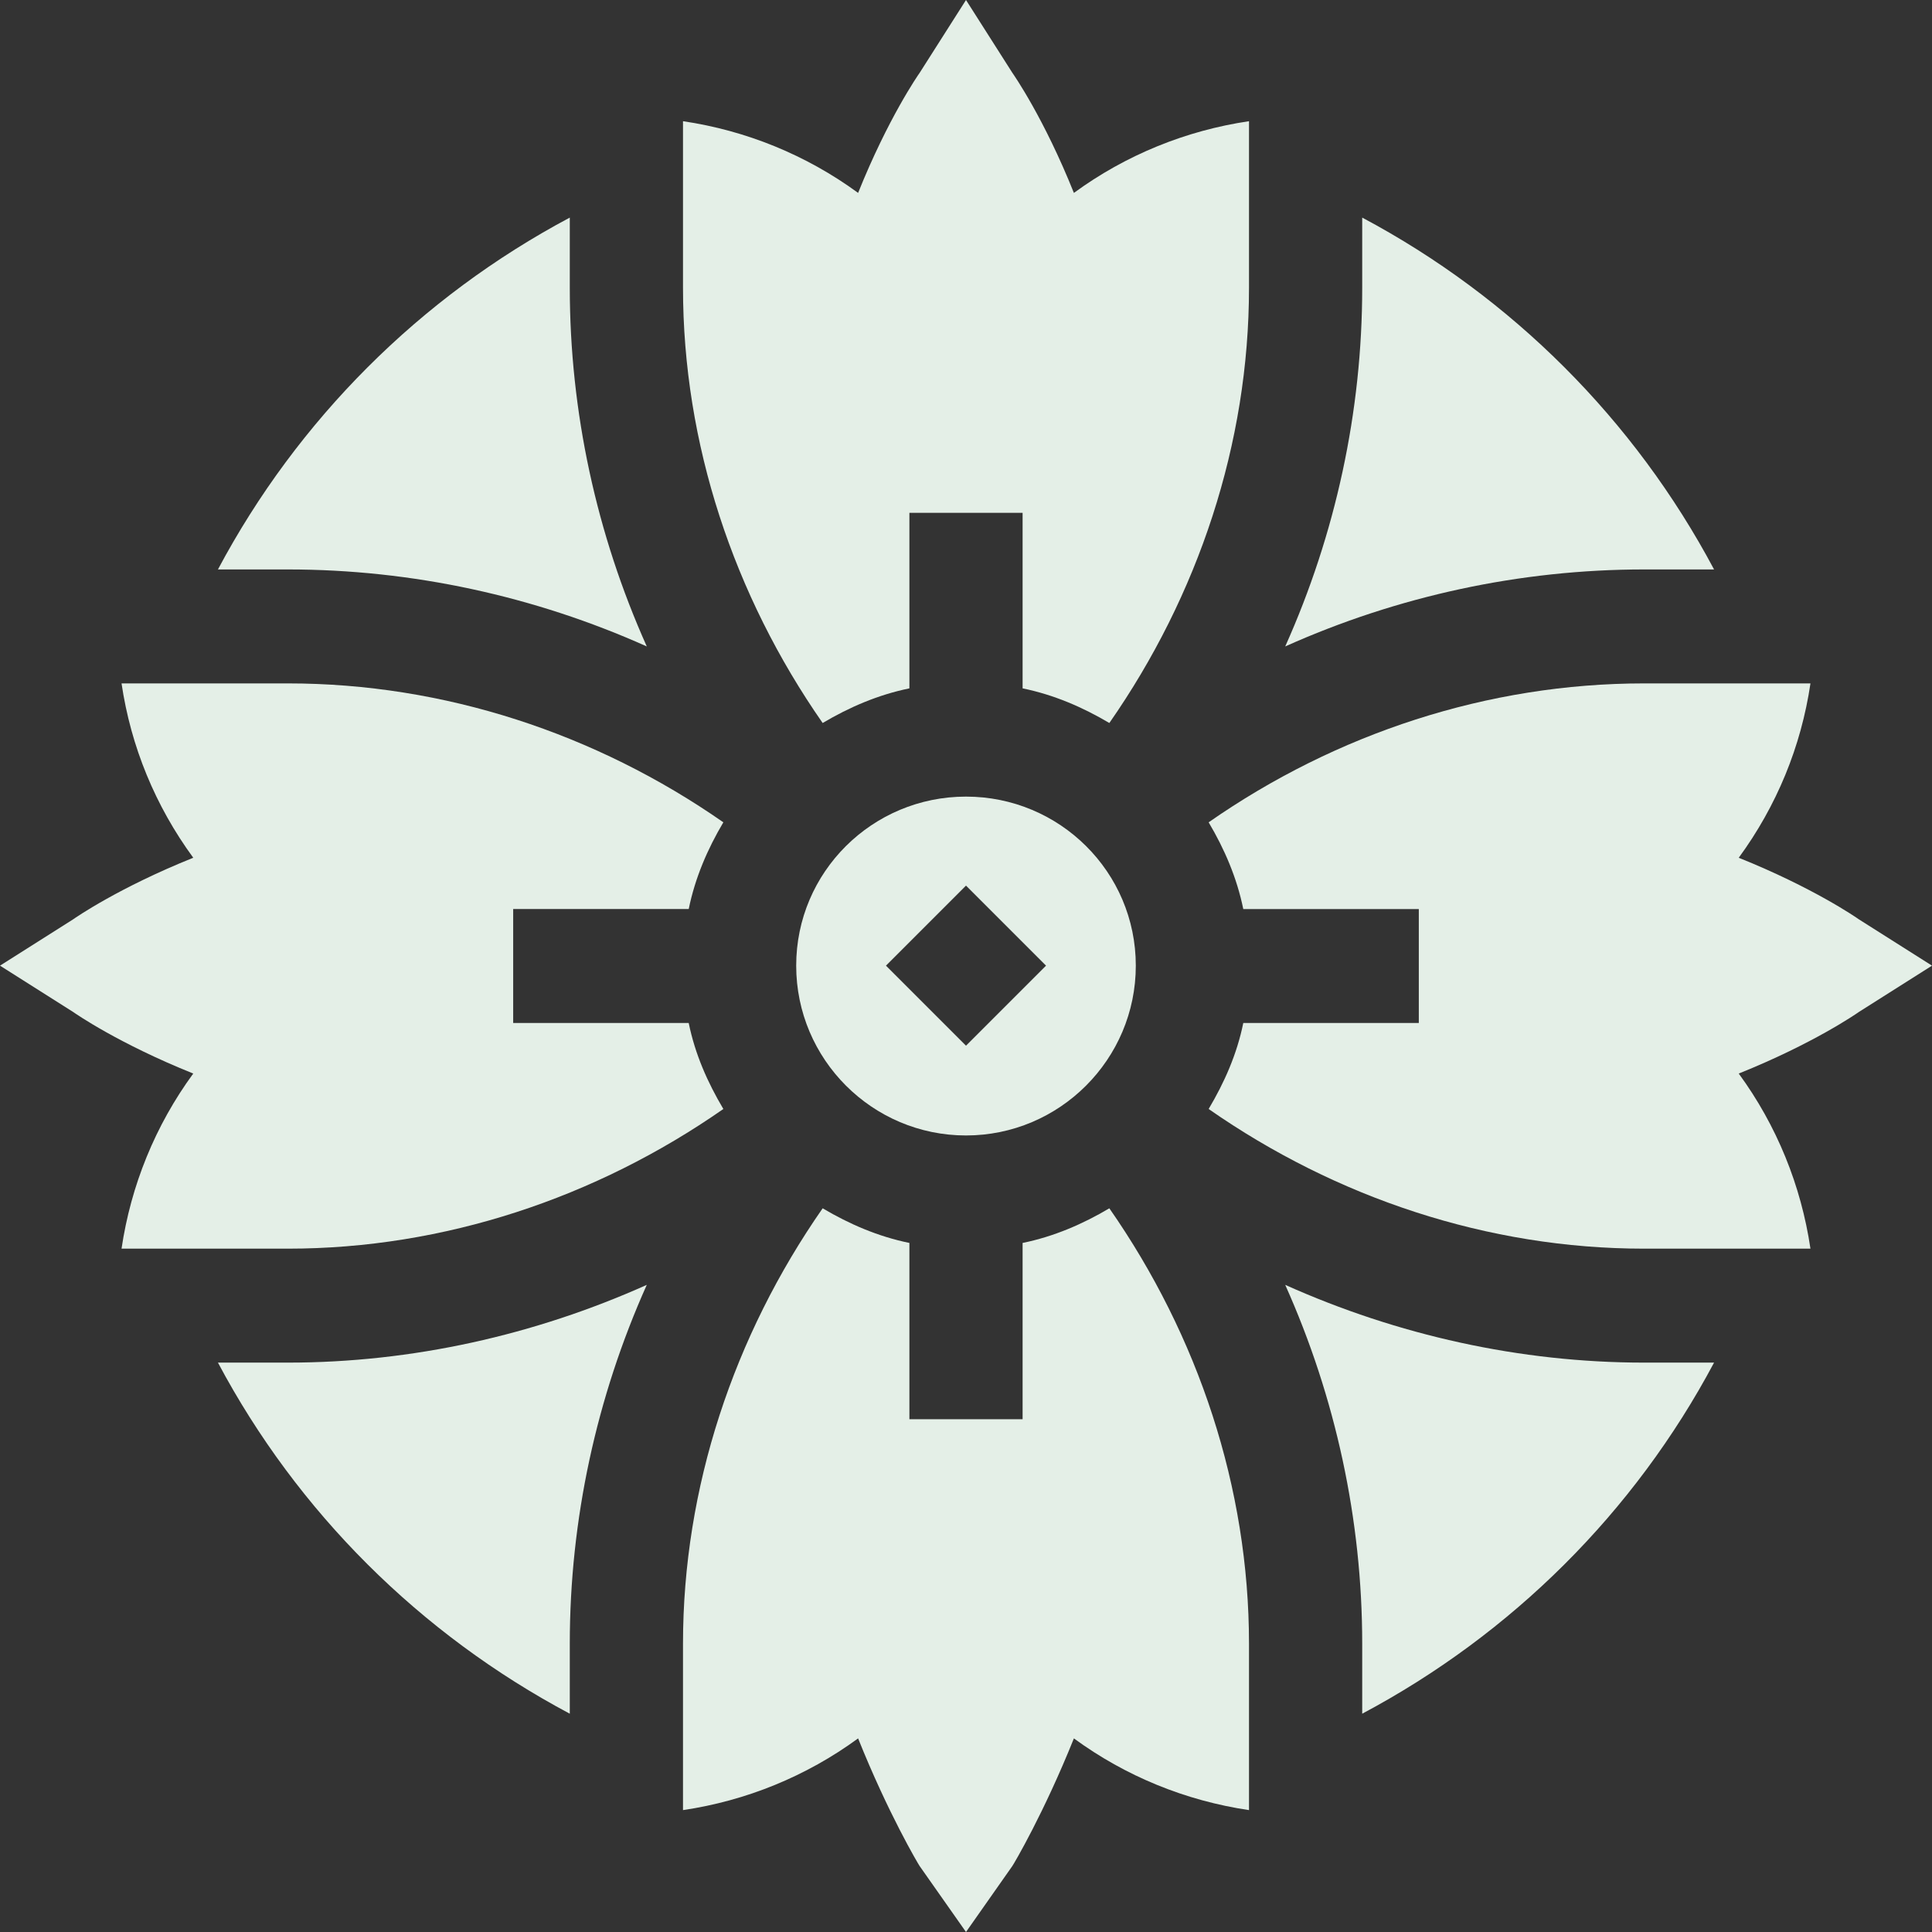 <svg width="164" height="164" viewBox="0 0 164 164" fill="none" xmlns="http://www.w3.org/2000/svg">
<rect x="0" y="0" width="164" height="164" fill="#333333" stroke="none"/>
<path d="M82 67.621C74.052 67.621 67.586 74.022 67.586 81.971C67.586 89.919 74.052 96.385 82 96.385C89.948 96.385 96.414 89.919 96.414 81.971C96.414 74.022 89.948 67.621 82 67.621ZM82 88.765L75.206 81.971L82 75.176L88.794 81.971L82 88.765Z" fill="#E4EFE7"/>
<path d="M139.558 58.011C126.308 58.011 113.425 62.256 102.597 69.803C103.938 72.063 104.996 74.51 105.537 77.166H120.437V86.839H105.537C104.996 89.495 103.938 91.878 102.597 94.138C113.425 101.685 126.308 105.994 139.558 105.994H153.682C152.889 100.628 150.816 95.528 147.595 91.13C153.929 88.587 157.594 86.043 157.791 85.903L164 81.971L157.791 78.039C157.594 77.898 153.929 75.355 147.595 72.812C150.816 68.414 152.889 63.377 153.683 58.011H139.558V58.011Z" fill="#E4EFE7"/>
<path d="M115.633 24.413C115.633 34.947 113.367 45.344 109.097 54.874C118.626 50.604 129.024 48.338 139.558 48.338H145.5C138.742 35.638 128.333 25.229 115.633 18.471V24.413Z" fill="#E4EFE7"/>
<path d="M58.463 77.166C59.004 74.51 60.062 72.063 61.403 69.803C50.575 62.256 37.691 58.011 24.442 58.011H10.317C11.111 63.377 13.184 68.413 16.405 72.811C10.071 75.355 6.406 77.898 6.209 78.038L0 81.971L6.209 85.902C6.406 86.043 10.071 88.586 16.405 91.129C13.184 95.528 11.111 100.628 10.317 105.994H24.442C37.691 105.994 50.575 101.685 61.403 94.138C60.062 91.877 59.004 89.495 58.462 86.839H43.562V77.165H58.463V77.166Z" fill="#E4EFE7"/>
<path d="M57.977 24.413C57.977 37.662 62.286 50.545 69.832 61.373C72.093 60.033 74.54 58.975 77.195 58.433V43.533H86.805V58.433C89.46 58.975 91.907 60.033 94.168 61.373C101.714 50.545 106.023 37.662 106.023 24.413V10.288C100.659 11.082 95.561 13.155 91.159 16.376C88.621 10.041 86.073 6.377 85.932 6.175L82 0L78.068 6.179C77.927 6.376 75.384 10.041 72.841 16.375C68.443 13.155 63.342 11.082 57.977 10.288V24.413Z" fill="#E4EFE7"/>
<path d="M106.023 139.528C106.023 126.279 101.714 113.396 94.168 102.568C91.907 103.909 89.46 104.967 86.805 105.508V120.472H77.195V105.508C74.54 104.966 72.093 103.908 69.832 102.568C62.286 113.396 57.977 126.279 57.977 139.528V153.653C63.342 152.86 68.439 150.786 72.841 147.566C75.379 153.9 77.927 158.205 78.068 158.407L82 164L85.932 158.402C86.073 158.205 88.616 153.9 91.159 147.566C95.557 150.786 100.657 152.86 106.023 153.653V139.528H106.023Z" fill="#E4EFE7"/>
<path d="M54.903 54.874C50.633 45.344 48.367 34.947 48.367 24.413V18.471C35.667 25.229 25.258 35.638 18.5 48.338H24.442C34.976 48.338 45.373 50.604 54.903 54.874Z" fill="#E4EFE7"/>
<path d="M109.097 109.067C113.367 118.597 115.633 128.995 115.633 139.528V145.47C128.333 138.713 138.742 128.368 145.5 115.667H139.558C129.024 115.667 118.626 113.337 109.097 109.067Z" fill="#E4EFE7"/>
<path d="M48.367 139.528C48.367 128.995 50.633 118.597 54.903 109.067C45.373 113.337 34.976 115.667 24.442 115.667H18.5C25.258 128.368 35.667 138.712 48.367 145.47V139.528Z" fill="#E4EFE7"/>
</svg>